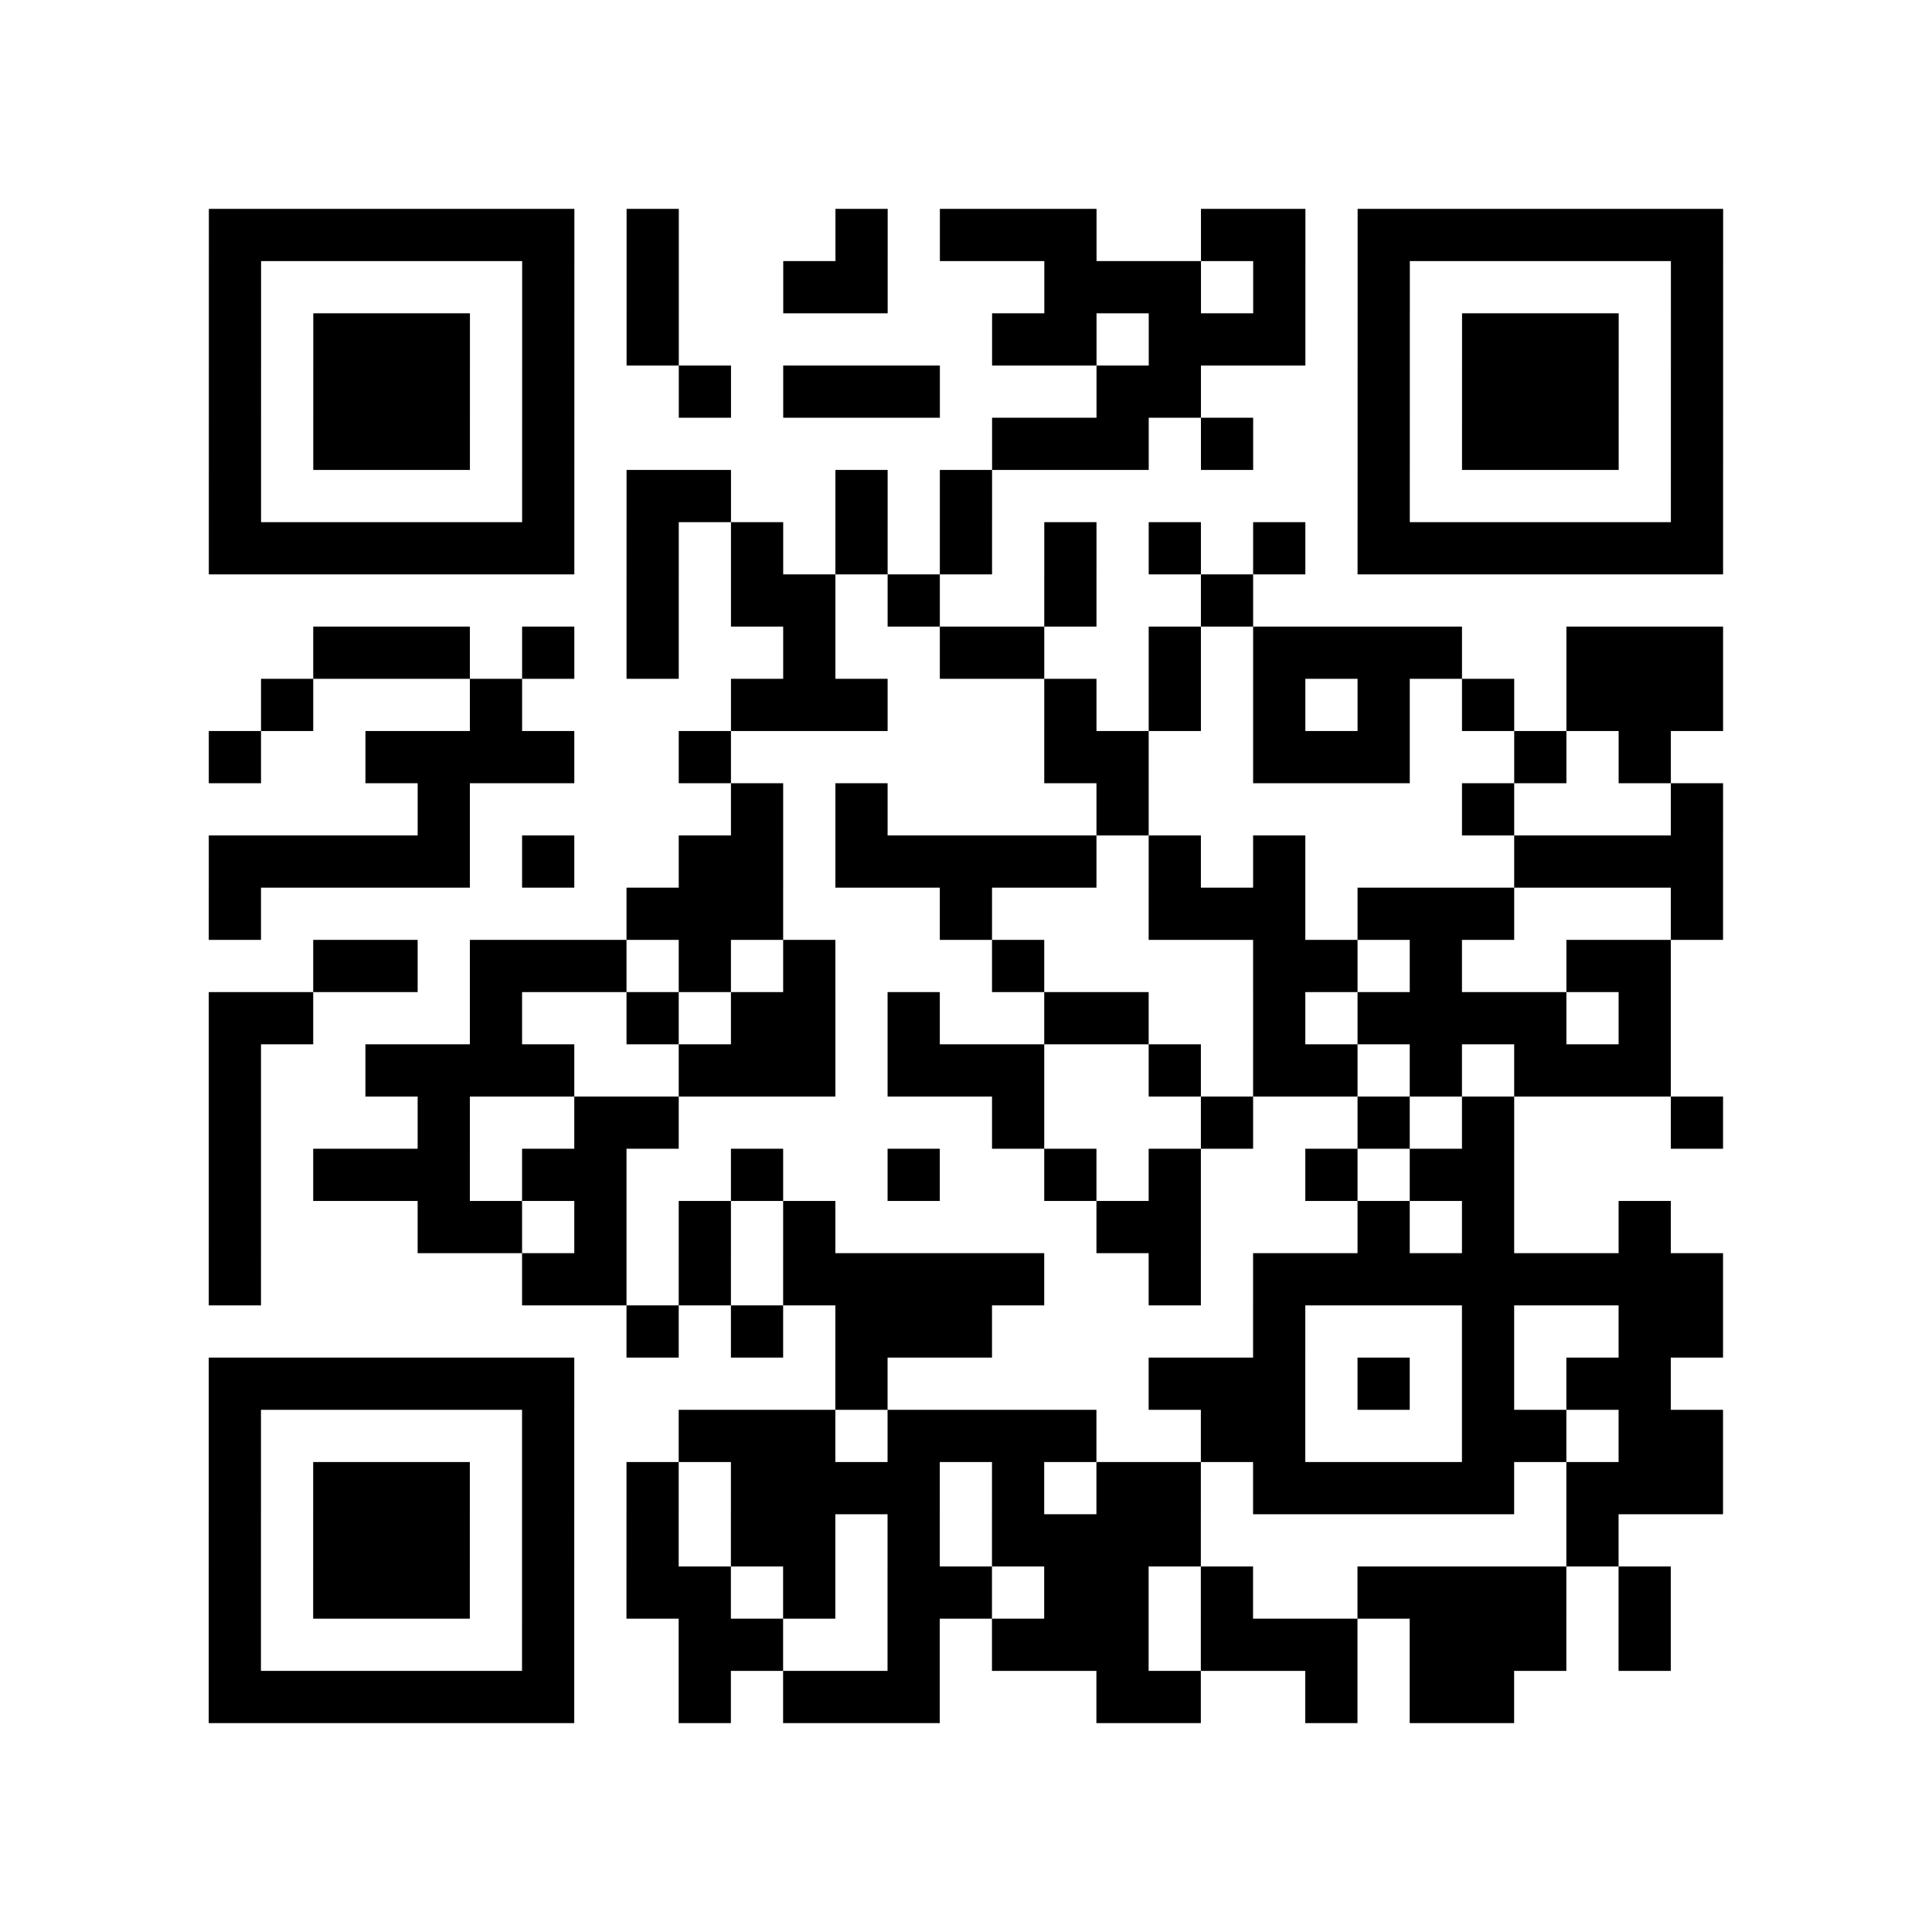 <?xml version="1.0" encoding="UTF-8"?>
<svg xmlns="http://www.w3.org/2000/svg" height="296" width="296" class="pyqrcode"><path transform="scale(8)" stroke="#000" class="pyqrline" d="M4 4.5h7m1 0h1m3 0h1m1 0h3m2 0h2m1 0h7m-29 1h1m5 0h1m1 0h1m2 0h2m3 0h3m1 0h1m1 0h1m5 0h1m-29 1h1m1 0h3m1 0h1m1 0h1m6 0h2m1 0h3m1 0h1m1 0h3m1 0h1m-29 1h1m1 0h3m1 0h1m2 0h1m1 0h3m3 0h2m3 0h1m1 0h3m1 0h1m-29 1h1m1 0h3m1 0h1m8 0h3m1 0h1m2 0h1m1 0h3m1 0h1m-29 1h1m5 0h1m1 0h2m2 0h1m1 0h1m7 0h1m5 0h1m-29 1h7m1 0h1m1 0h1m1 0h1m1 0h1m1 0h1m1 0h1m1 0h1m1 0h7m-21 1h1m1 0h2m1 0h1m2 0h1m2 0h1m-18 1h3m1 0h1m1 0h1m2 0h1m2 0h2m2 0h1m1 0h4m2 0h3m-28 1h1m3 0h1m4 0h3m3 0h1m1 0h1m1 0h1m1 0h1m1 0h1m1 0h3m-29 1h1m2 0h4m2 0h1m6 0h2m2 0h3m2 0h1m1 0h1m-24 1h1m5 0h1m1 0h1m4 0h1m6 0h1m3 0h1m-29 1h5m1 0h1m2 0h2m1 0h5m1 0h1m1 0h1m4 0h4m-29 1h1m7 0h3m3 0h1m3 0h3m1 0h3m3 0h1m-27 1h2m1 0h3m1 0h1m1 0h1m3 0h1m4 0h2m1 0h1m2 0h2m-28 1h2m3 0h1m2 0h1m1 0h2m1 0h1m2 0h2m2 0h1m1 0h4m1 0h1m-28 1h1m2 0h4m2 0h3m1 0h3m2 0h1m1 0h2m1 0h1m1 0h3m-28 1h1m3 0h1m2 0h2m6 0h1m3 0h1m2 0h1m1 0h1m3 0h1m-29 1h1m1 0h3m1 0h2m2 0h1m2 0h1m2 0h1m1 0h1m2 0h1m1 0h2m-25 1h1m3 0h2m1 0h1m1 0h1m1 0h1m5 0h2m3 0h1m1 0h1m2 0h1m-28 1h1m5 0h2m1 0h1m1 0h5m2 0h1m1 0h9m-21 1h1m1 0h1m1 0h3m5 0h1m3 0h1m2 0h2m-29 1h7m5 0h1m5 0h3m1 0h1m1 0h1m1 0h2m-28 1h1m5 0h1m2 0h3m1 0h4m2 0h2m3 0h2m1 0h2m-29 1h1m1 0h3m1 0h1m1 0h1m1 0h4m1 0h1m1 0h2m1 0h5m1 0h3m-29 1h1m1 0h3m1 0h1m1 0h1m1 0h2m1 0h1m1 0h4m7 0h1m-27 1h1m1 0h3m1 0h1m1 0h2m1 0h1m1 0h2m1 0h2m1 0h1m2 0h4m1 0h1m-28 1h1m5 0h1m2 0h2m2 0h1m1 0h3m1 0h3m1 0h3m1 0h1m-28 1h7m2 0h1m1 0h3m3 0h2m2 0h1m1 0h2"/></svg>
